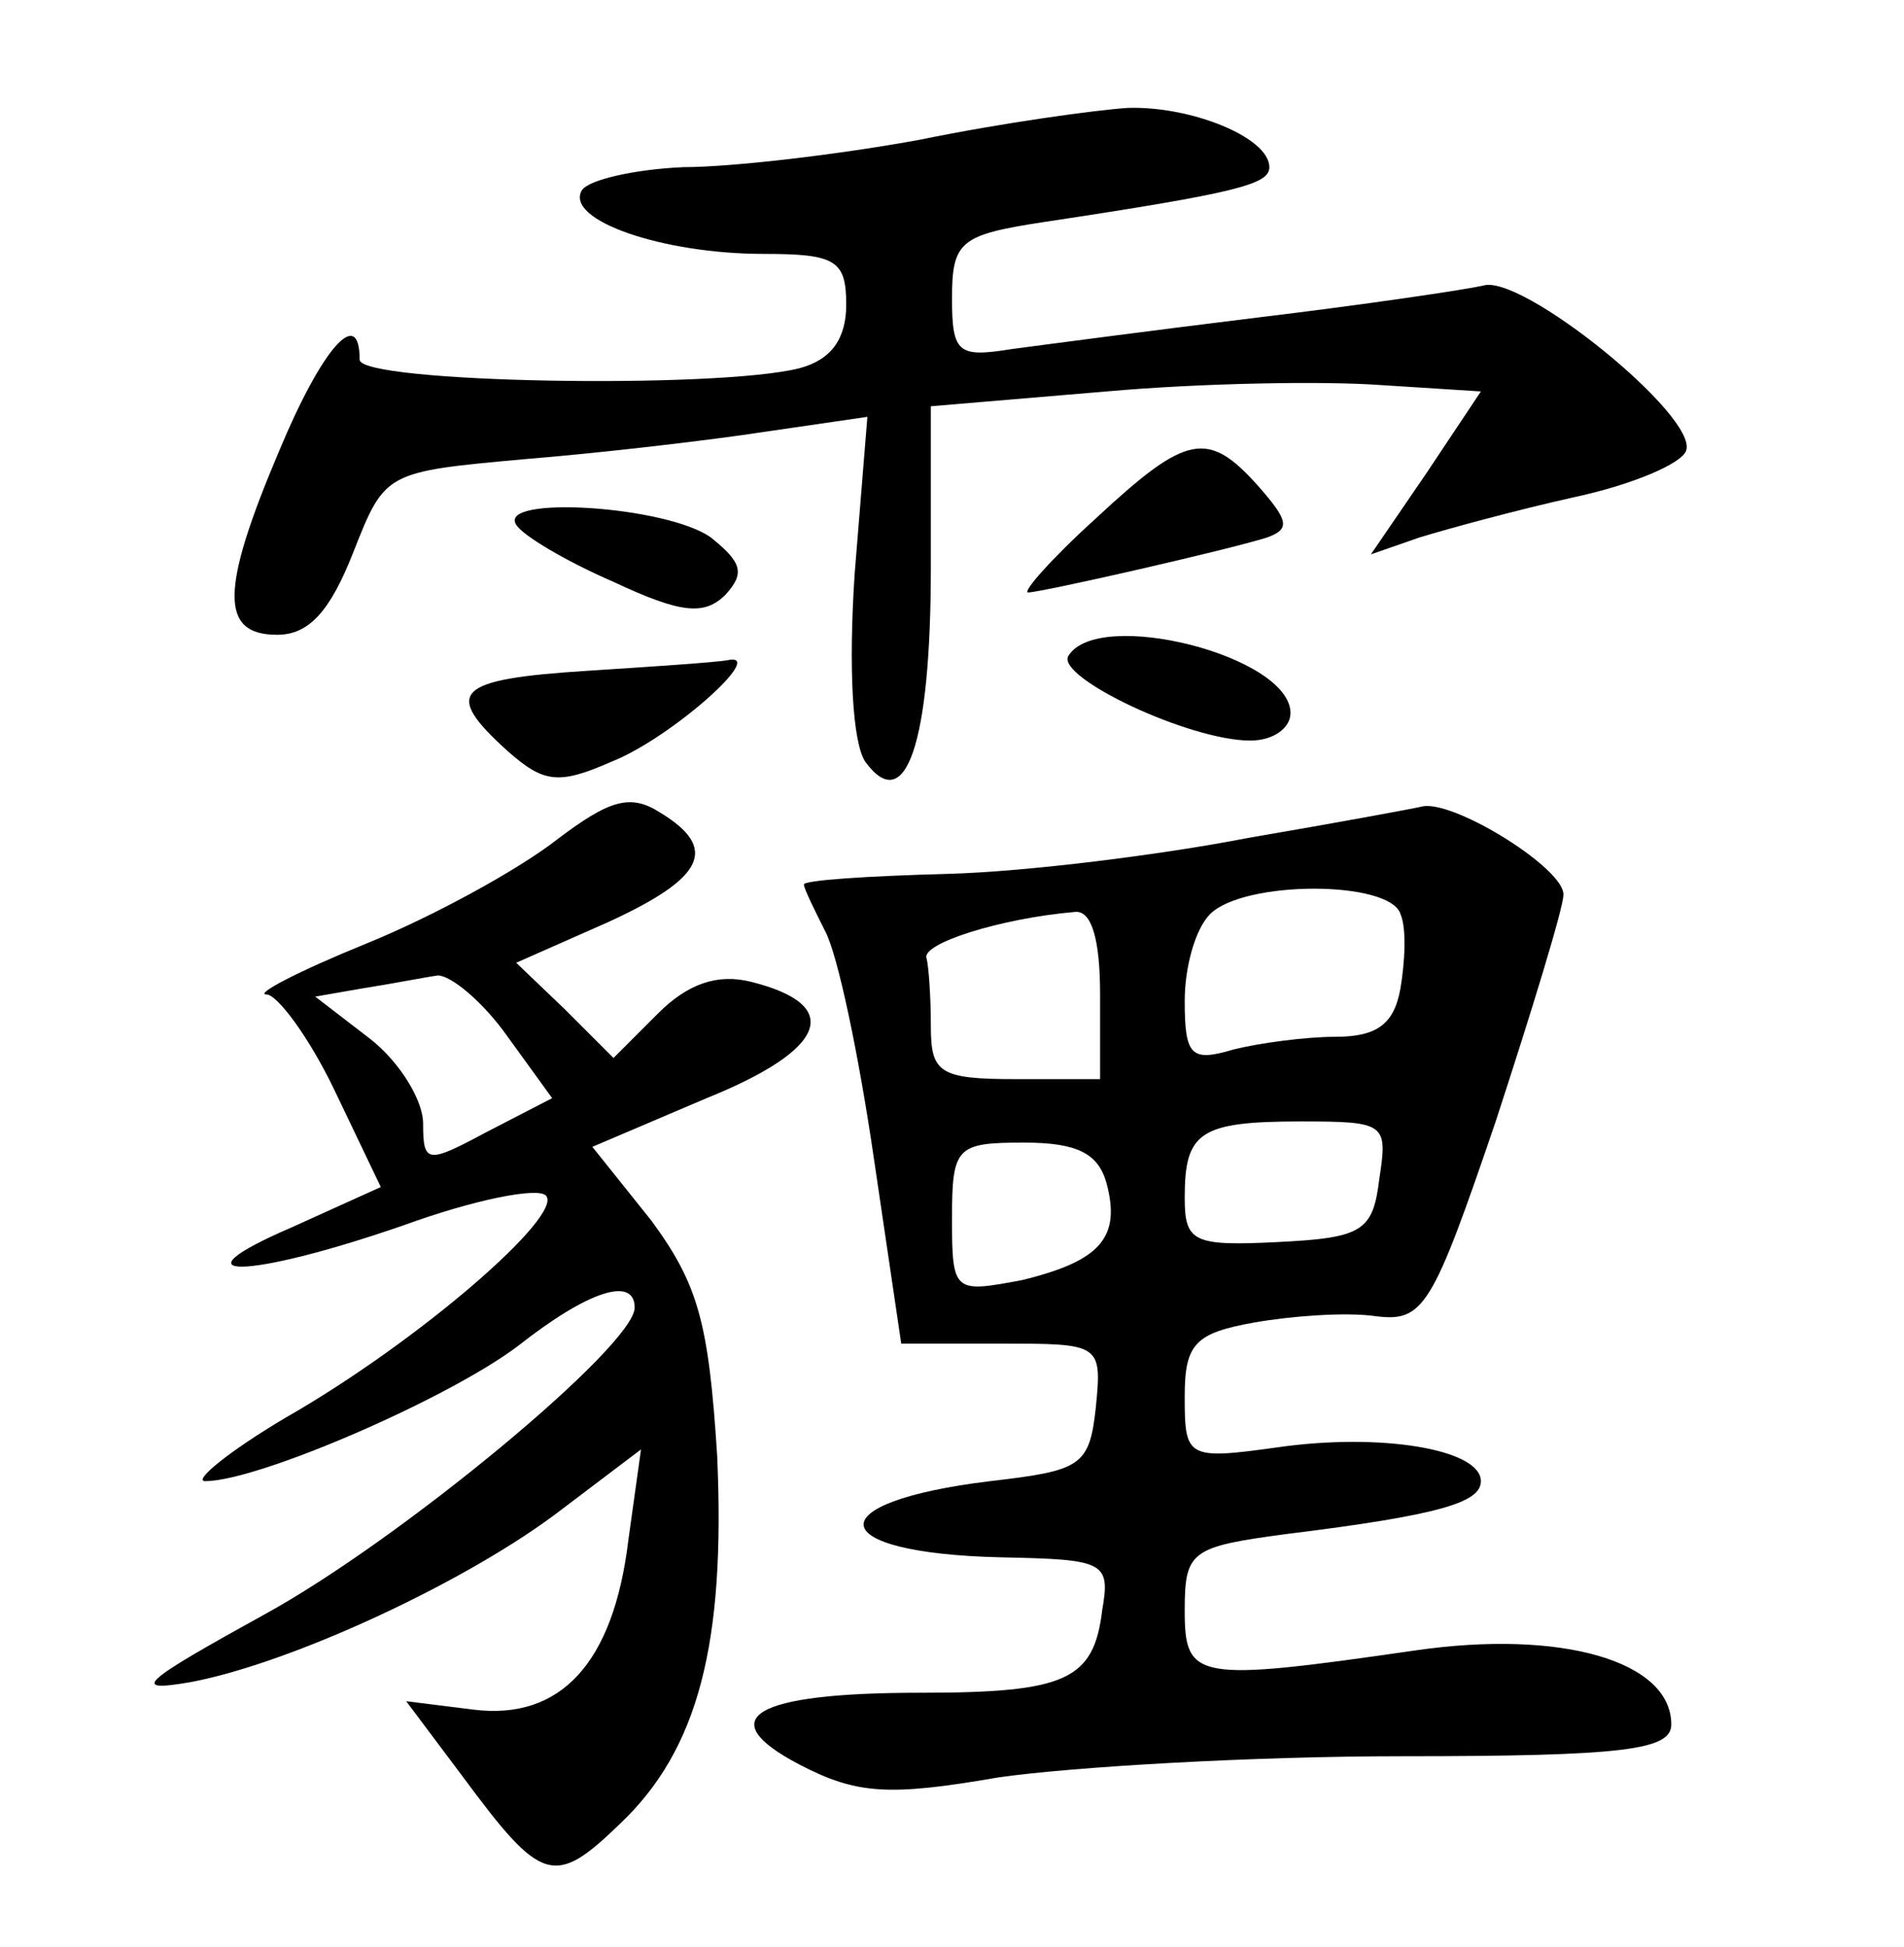<?xml version="1.0" standalone="no"?>
<!DOCTYPE svg PUBLIC "-//W3C//DTD SVG 20010904//EN"
 "http://www.w3.org/TR/2001/REC-SVG-20010904/DTD/svg10.dtd">
<svg version="1.0" xmlns="http://www.w3.org/2000/svg"
 width="90pt" height="92pt" viewBox="0 0 90 92"
 preserveAspectRatio="xMidYMid meet">
<g transform="translate(0,92) scale(0.1,-0.1)"
fill="#000000" stroke="none">
<path d="M435 854 c-38 -7 -89 -13 -112 -13 -23 -1 -45 -6 -48 -11 -8 -14 38
-30 86 -30 34 0 39 -3 39 -24 0 -16 -7 -26 -22 -30 -39 -10 -208 -7 -208 4 0
26 -18 5 -38 -43 -28 -66 -28 -87 -1 -87 15 0 25 11 36 39 15 38 15 38 81 44
37 3 88 9 114 13 l48 7 -6 -74 c-3 -45 -1 -80 5 -89 19 -26 31 8 31 92 l0 76
83 7 c45 4 103 5 130 3 l47 -3 -26 -39 -26 -38 23 8 c13 4 46 13 73 19 28 6
51 16 53 22 6 16 -78 84 -96 78 -9 -2 -56 -9 -106 -15 -49 -6 -102 -13 -117
-15 -25 -4 -28 -2 -28 24 0 27 4 30 43 36 93 14 107 18 107 26 0 14 -37 29
-67 28 -15 -1 -59 -7 -98 -15z"/>
<path d="M518 675 c-21 -19 -35 -35 -32 -35 6 0 94 20 113 26 11 4 10 8 -4 24
-24 27 -34 25 -77 -15z"/>
<path d="M244 672 c3 -5 23 -17 46 -27 32 -15 43 -16 53 -6 9 10 8 15 -7 27
-21 15 -101 20 -92 6z"/>
<path d="M505 610 c-6 -10 57 -40 86 -40 11 0 19 6 19 13 0 27 -91 50 -105 27z"/>
<path d="M278 603 c-63 -4 -69 -10 -38 -38 17 -15 24 -16 49 -5 28 11 74 52
55 48 -5 -1 -35 -3 -66 -5z"/>
<path d="M263 523 c-18 -14 -58 -36 -90 -49 -32 -13 -53 -24 -47 -24 5 0 20
-20 32 -45 l22 -46 -42 -19 c-58 -25 -22 -25 53 1 33 12 63 18 67 14 9 -9 -60
-69 -123 -105 -27 -16 -44 -30 -38 -30 25 0 115 39 148 64 33 26 55 33 55 18
0 -18 -111 -110 -175 -145 -58 -32 -64 -37 -35 -32 48 9 132 48 176 82 l37 28
-6 -43 c-7 -58 -32 -85 -73 -80 l-32 4 27 -36 c37 -50 43 -52 74 -22 37 35 50
85 46 174 -4 63 -9 81 -31 111 l-28 35 54 23 c57 23 65 44 21 55 -16 4 -30 -1
-44 -15 l-21 -21 -23 23 -23 22 43 19 c46 21 53 35 25 52 -14 9 -24 6 -49 -13z
m-23 -93 l21 -29 -31 -16 c-28 -15 -30 -15 -30 4 0 11 -11 29 -25 40 l-26 20
23 4 c13 2 28 5 35 6 6 0 21 -12 33 -29z"/>
<path d="M590 524 c-41 -8 -105 -16 -142 -17 -38 -1 -68 -3 -68 -5 0 -2 5 -12
10 -22 6 -11 16 -59 23 -107 l13 -88 47 0 c47 0 48 0 45 -30 -3 -28 -7 -30
-50 -35 -82 -10 -79 -34 5 -36 49 -1 52 -2 48 -25 -4 -33 -17 -39 -86 -39 -79
0 -99 -12 -57 -34 27 -14 42 -15 94 -6 35 5 120 10 191 10 105 0 127 3 127 15
0 30 -52 45 -121 35 -104 -15 -109 -14 -109 19 0 28 3 30 48 36 73 9 92 15 92
25 0 15 -47 23 -96 16 -43 -6 -44 -5 -44 24 0 25 5 30 33 35 17 3 43 5 57 3
23 -3 27 4 57 92 17 52 32 101 32 107 1 12 -50 44 -66 42 -4 -1 -42 -8 -83
-15z m72 -36 c3 -7 2 -23 0 -35 -3 -17 -11 -23 -31 -23 -14 0 -36 -3 -48 -6
-20 -6 -23 -3 -23 23 0 16 5 34 12 41 16 16 85 16 90 0z m-142 -38 l0 -40 -40
0 c-36 0 -40 3 -40 25 0 14 -1 28 -2 32 -3 7 35 19 70 22 8 1 12 -13 12 -39z
m132 -87 c-3 -25 -8 -28 -48 -30 -40 -2 -44 0 -44 21 0 31 7 36 55 36 40 0 41
-1 37 -27z m-129 -2 c7 -26 -3 -37 -40 -46 -32 -6 -33 -6 -33 29 0 34 2 36 34
36 25 0 35 -5 39 -19z"/>
</g>
</svg>

